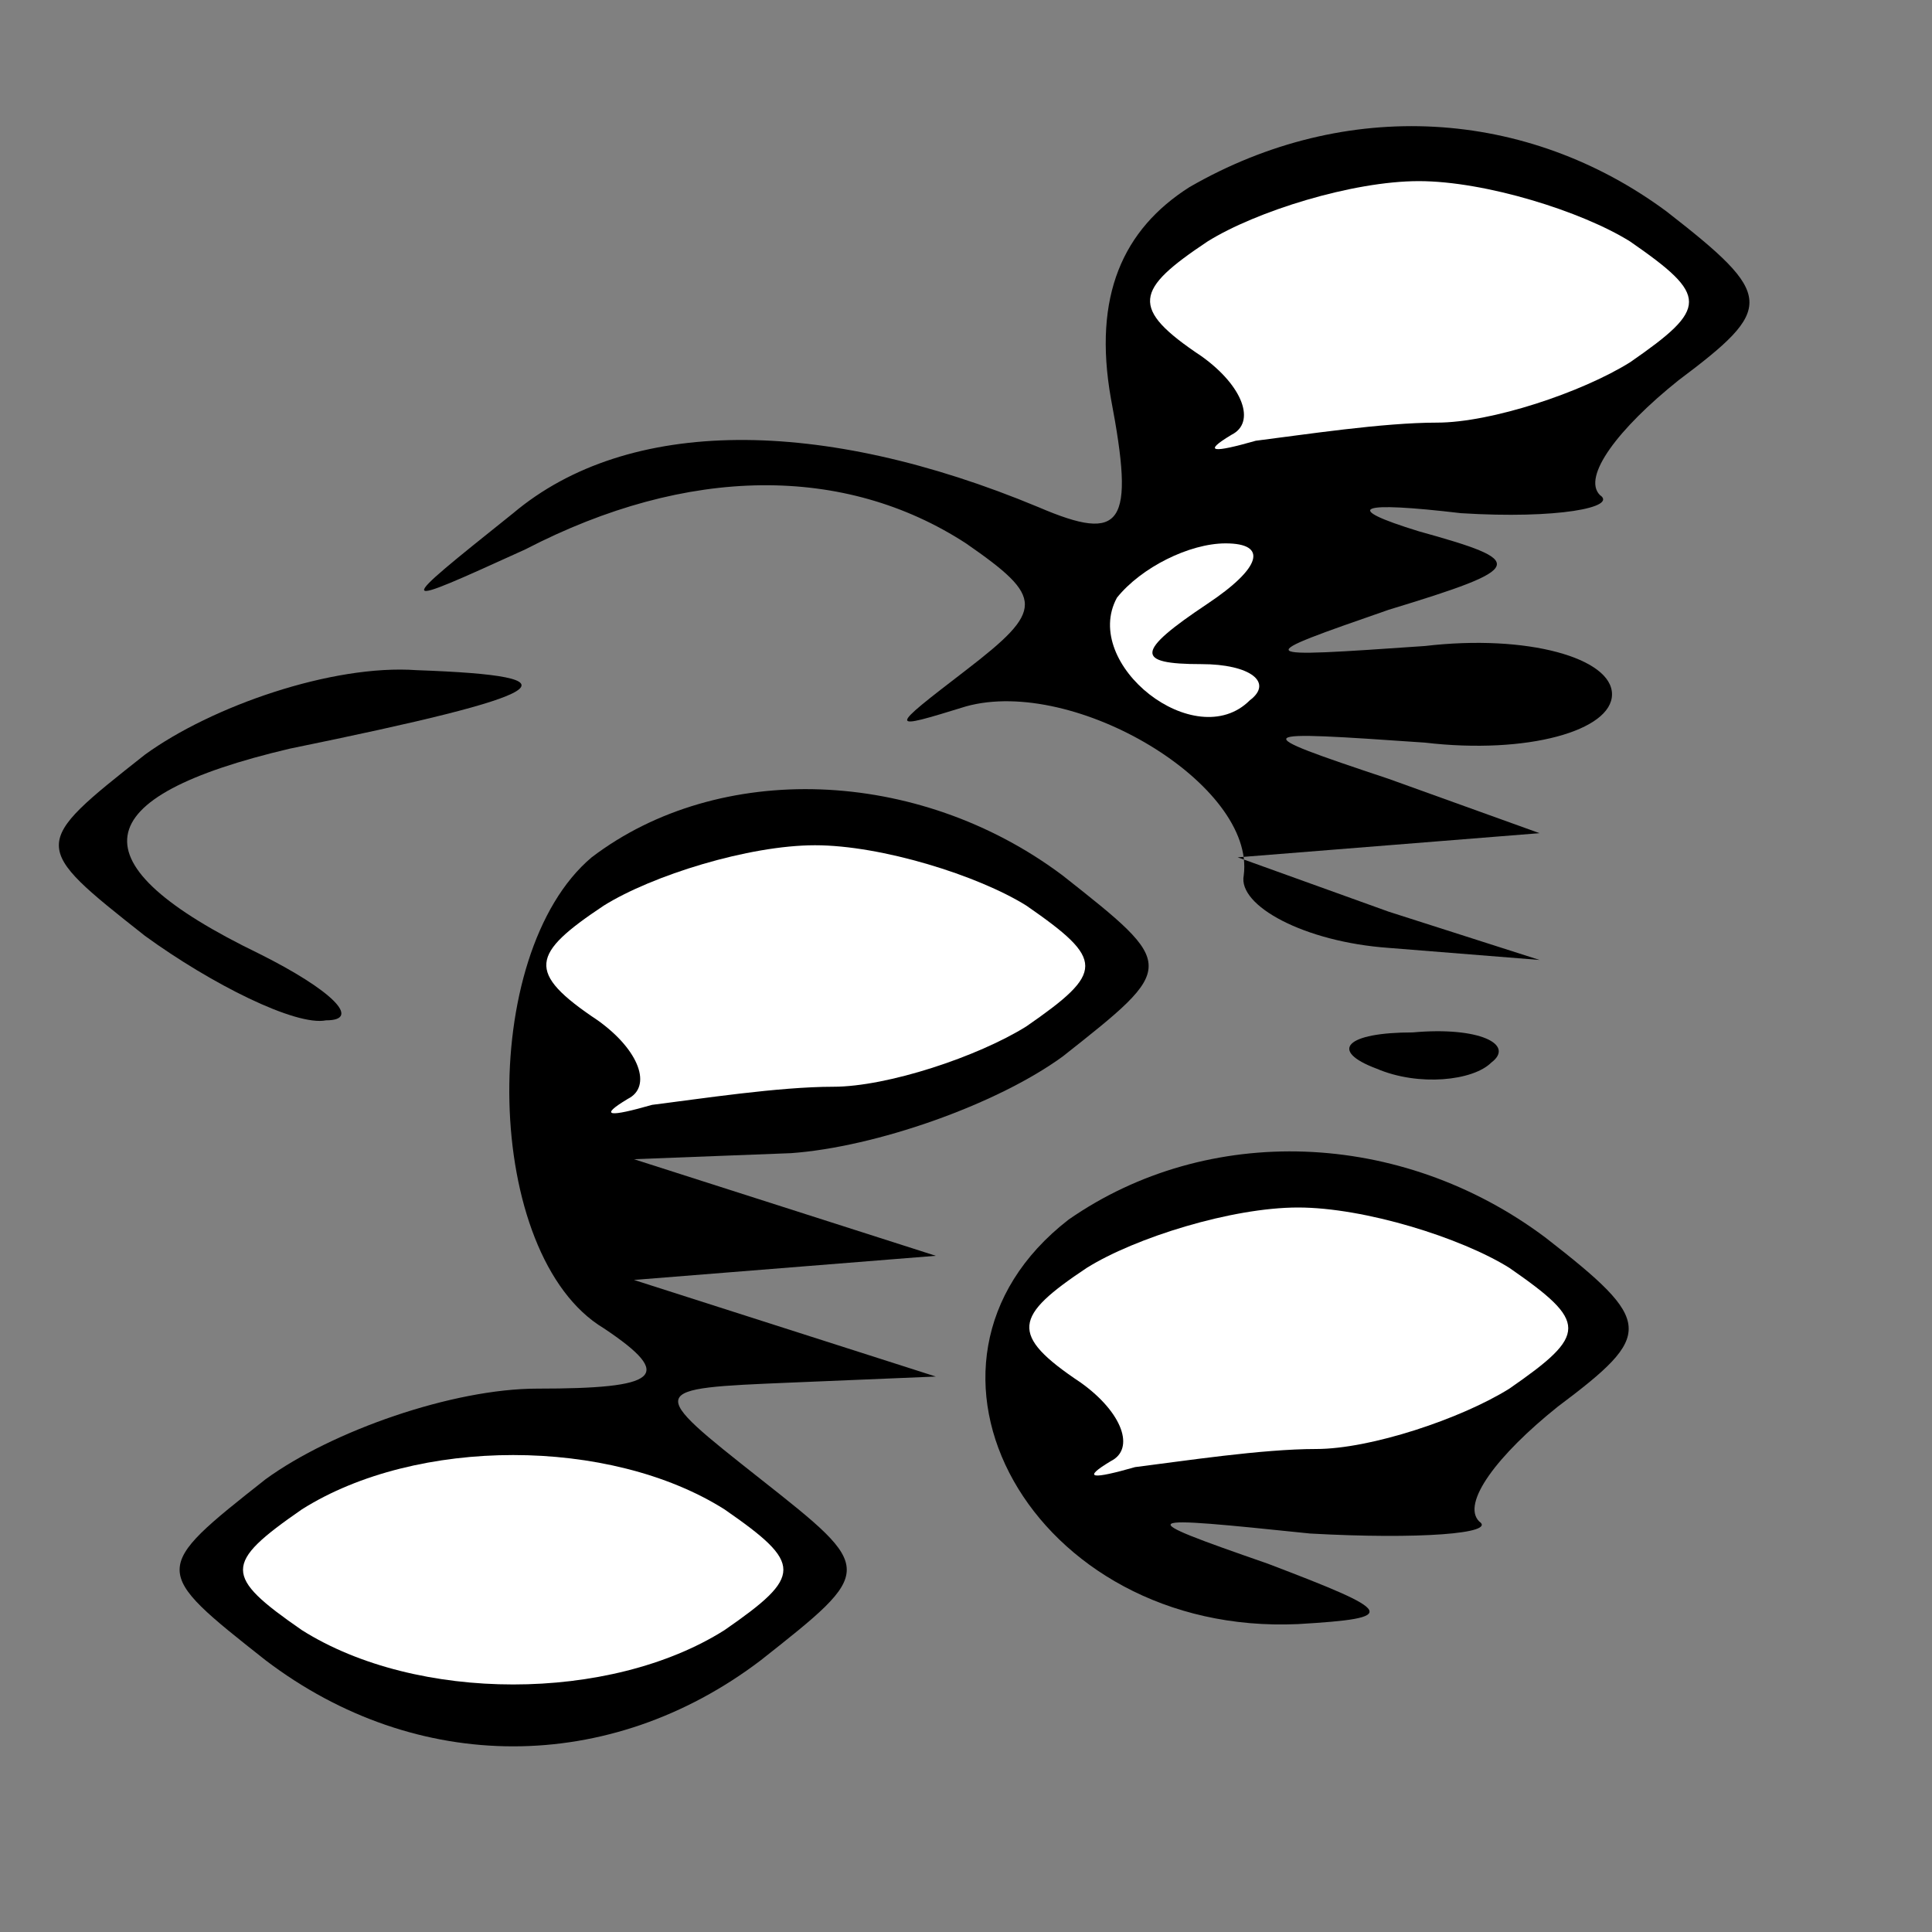 <?xml version="1.0" standalone="no"?>
<!DOCTYPE svg PUBLIC "-//W3C//DTD SVG 20010904//EN"
 "http://www.w3.org/TR/2001/REC-SVG-20010904/DTD/svg10.dtd">
<svg version="1.0" xmlns="http://www.w3.org/2000/svg"
 width="32pt" height="32pt" viewBox="0 0 32 32"
 preserveAspectRatio="xMidYMid meet">
<rect x="0" y="0" width="32" height="32" fill="#808080" stroke="none"/>
<g transform="translate(0,32) scale(0.1,-0.1)"
fill="#000000" stroke="none">
<path fill="#000000" stroke="none" d="M197 289 c-11 -7 -16 -18 -13 -35 4
-21 2 -24 -12 -18 -36 15 -68 15 -87 -1 -20 -16 -20 -16 2 -6 27 14 53 14 73
1 13 -9 13 -11 0 -21 -13 -10 -13 -10 0 -6 18 5 48 -13 46 -28 -1 -5 10 -11
24 -12 l25 -2 -25 8 -25 9 25 2 25 2 -25 9 c-24 8 -23 8 6 6 17 -2 31 2 31 8
0 6 -14 10 -31 8 -29 -2 -29 -2 -6 6 23 7 23 8 5 13 -13 4 -10 5 7 3 16 -1 26
1 23 3 -3 3 3 11 13 19 16 12 16 14 -2 28 -23 17 -53 19 -79 4z"/>
<path fill="#ffffff" stroke="none" d="M270 280 c13 -9 13 -11 0 -20 -8 -5
-23 -10 -32 -10 -9 0 -22 -2 -30 -3 -7 -2 -9 -2 -4 1 4 2 2 8 -5 13 -12 8 -11
11 1 19 8 5 24 10 35 10 11 0 27 -5 35 -10z"/>
<path fill="#ffffff" stroke="none" d="M200 220 c-12 -8 -12 -10 -1 -10 8 0
12 -3 8 -6 -9 -9 -28 6 -22 17 4 5 12 9 18 9 7 0 6 -4 -3 -10z"/>
<path fill="#000000" stroke="none" d="M24 195 c-19 -15 -19 -15 0 -30 11 -8
25 -15 30 -14 6 0 1 5 -11 11 -31 15 -29 26 5 34 44 9 49 12 21 13 -14 1 -34
-6 -45 -14z"/>
<path fill="#000000" stroke="none" d="M98 178 c-19 -16 -18 -66 2 -78 12 -8
9 -10 -11 -10 -14 0 -34 -7 -45 -15 -19 -15 -19 -15 0 -30 25 -19 57 -19 82 0
19 15 19 15 0 30 -19 15 -19 15 5 16 l24 1 -25 8 -25 8 25 2 25 2 -25 8 -25 8
26 1 c14 1 34 8 45 16 19 15 19 15 0 30 -24 18 -57 19 -78 3z"/>
<path fill="#ffffff" stroke="none" d="M170 170 c13 -9 13 -11 0 -20 -8 -5
-23 -10 -32 -10 -9 0 -22 -2 -30 -3 -7 -2 -9 -2 -4 1 4 2 2 8 -5 13 -12 8 -11
11 1 19 8 5 24 10 35 10 11 0 27 -5 35 -10z"/>
<path fill="#ffffff" stroke="none" d="M120 70 c13 -9 13 -11 0 -20 -19 -12
-51 -12 -70 0 -13 9 -13 11 0 20 19 12 51 12 70 0z"/>
<path fill="#000000" stroke="none" d="M228 143 c7 -3 16 -2 19 1 4 3 -2 6
-13 5 -11 0 -14 -3 -6 -6z"/>
<path fill="#000000" stroke="none" d="M177 118 c-31 -24 -6 -69 38 -67 17 1
16 2 -5 10 -23 8 -22 8 7 5 18 -1 31 0 28 2 -3 3 3 11 13 19 16 12 16 14 -2
28 -24 18 -56 19 -79 3z"/>
<path fill="#ffffff" stroke="none" d="M250 110 c13 -9 13 -11 0 -20 -8 -5
-23 -10 -32 -10 -9 0 -22 -2 -30 -3 -7 -2 -9 -2 -4 1 4 2 2 8 -5 13 -12 8 -11
11 1 19 8 5 24 10 35 10 11 0 27 -5 35 -10z"/>
</g>
</svg>
